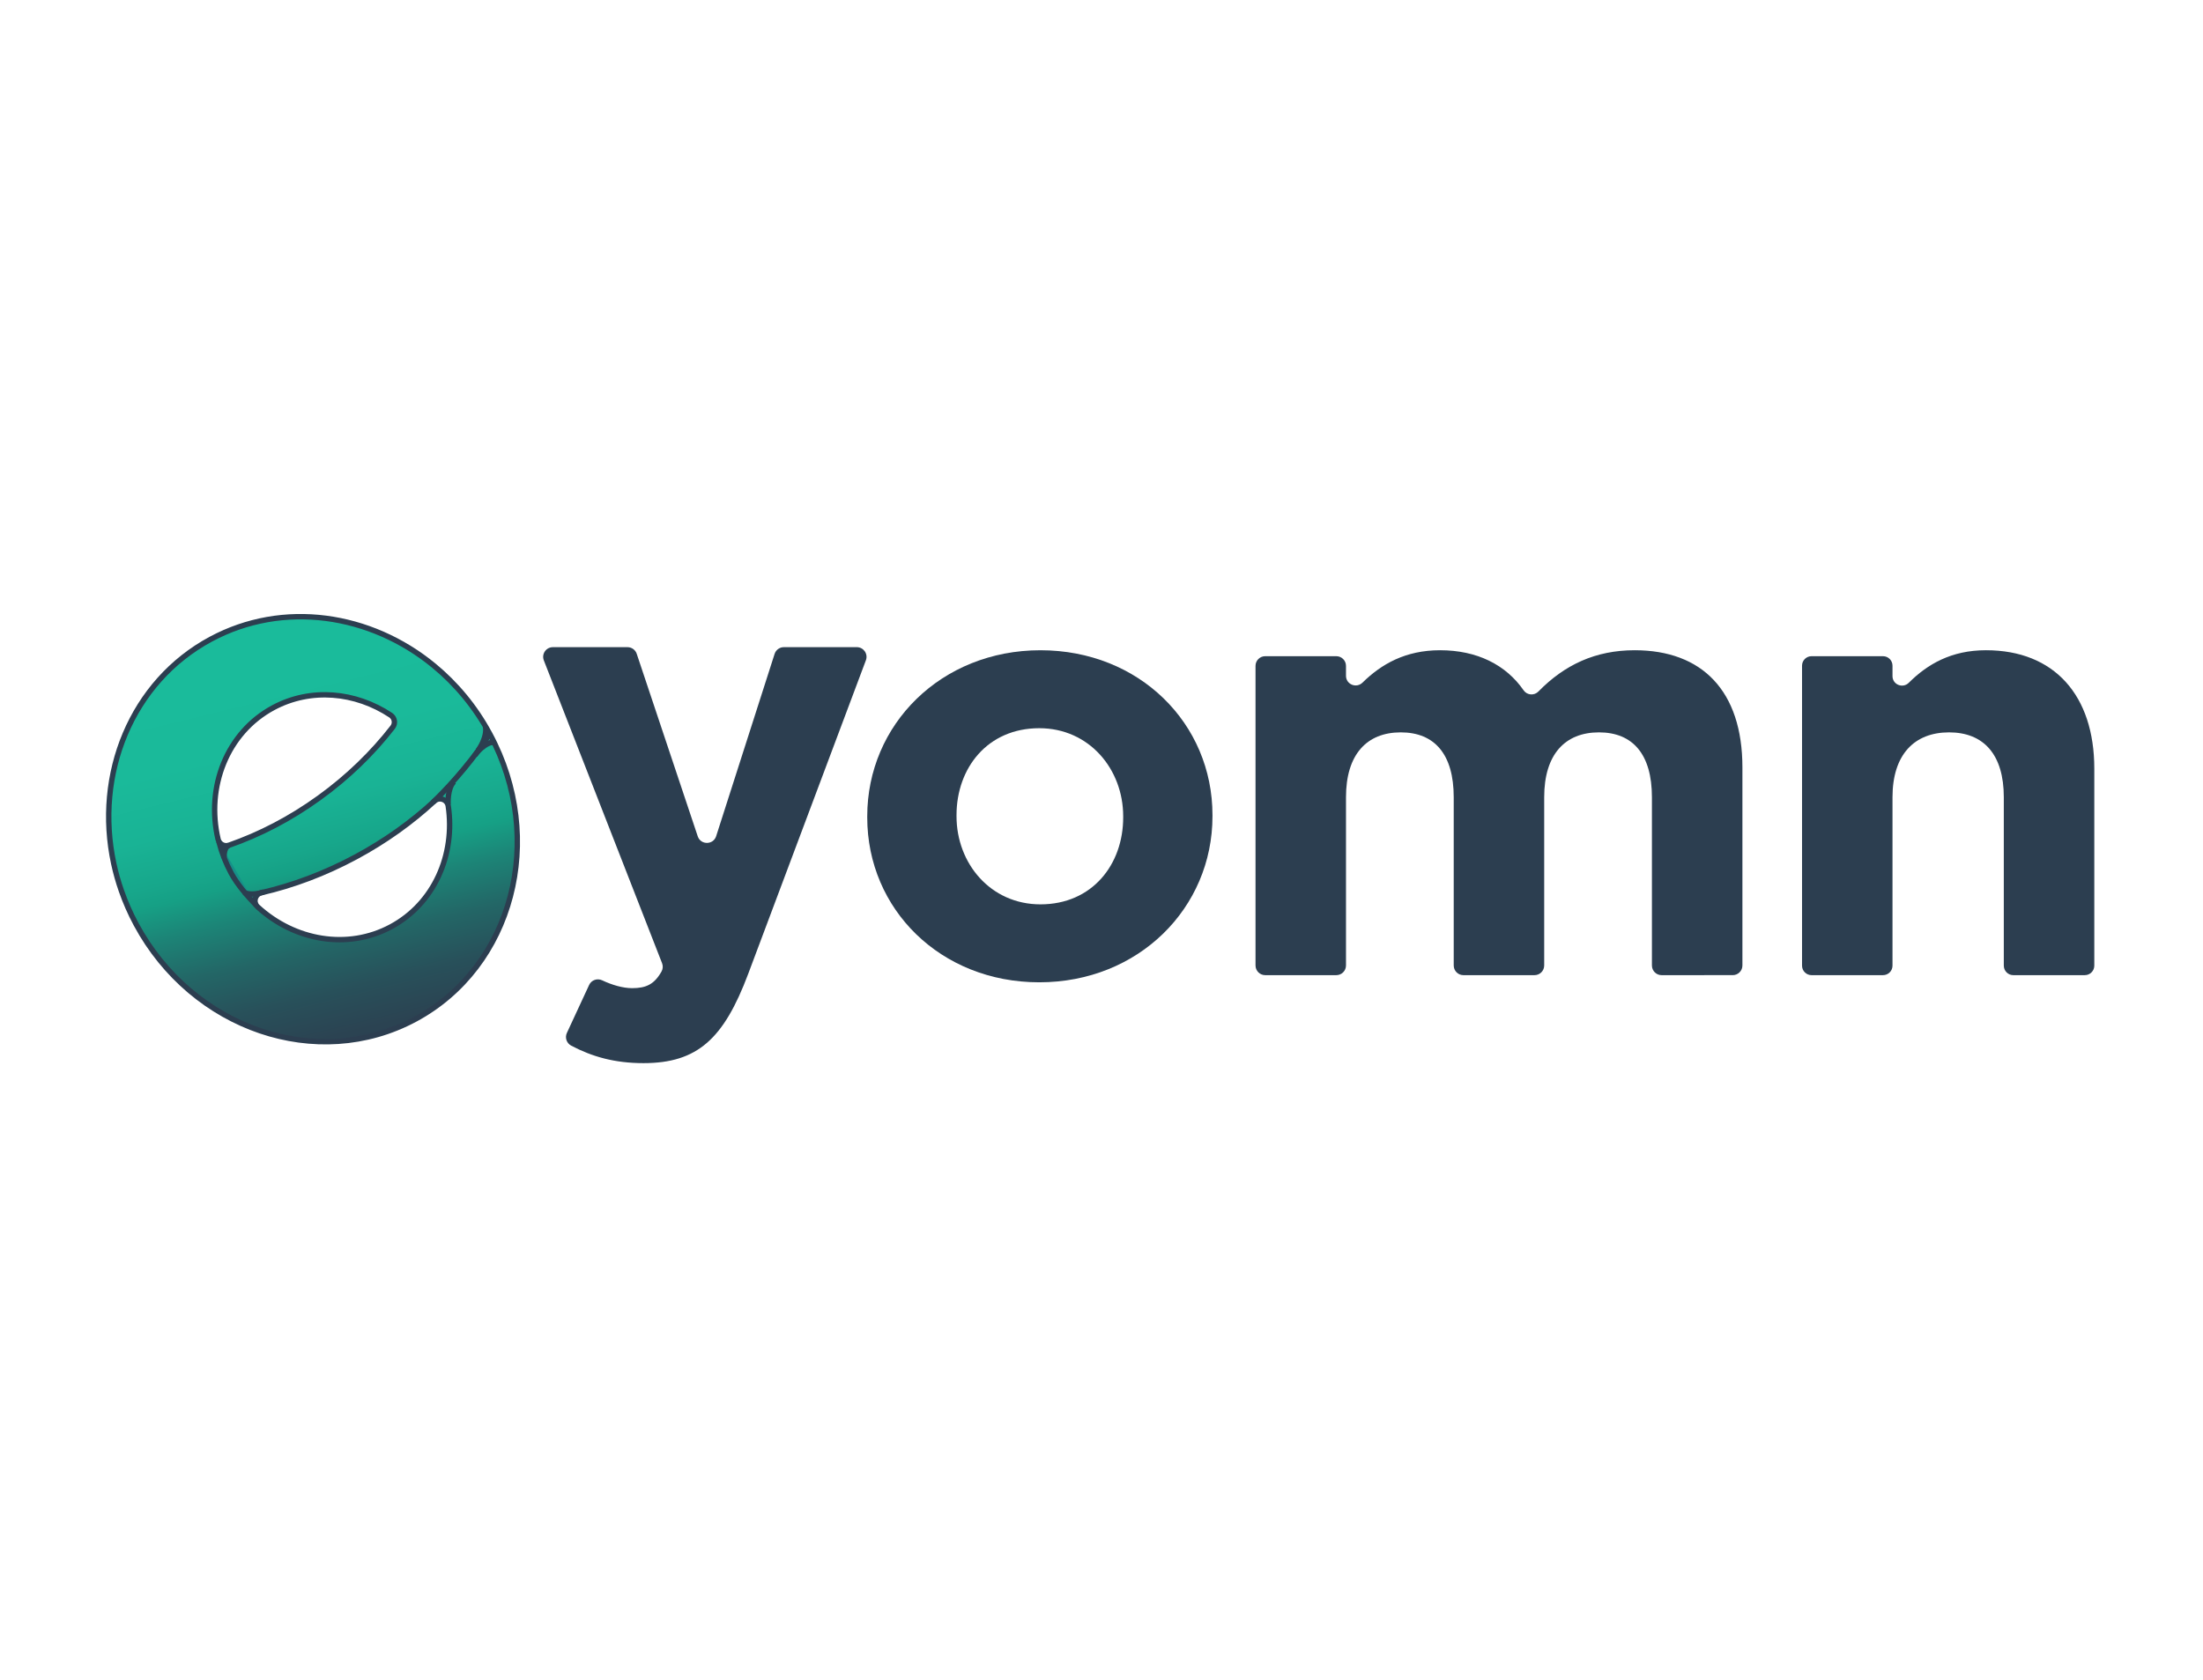 <?xml version="1.0" encoding="utf-8"?>
<!-- Generator: Adobe Illustrator 25.2.0, SVG Export Plug-In . SVG Version: 6.00 Build 0)  -->
<svg version="1.1" id="Layer_1" xmlns="http://www.w3.org/2000/svg" xmlns:xlink="http://www.w3.org/1999/xlink" x="0px" y="0px"
	 viewBox="0 0 2048.15 1562.15" style="enable-background:new 0 0 2048.15 1562.15;" xml:space="preserve">
<style type="text/css">
	.st0{fill:url(#SVGID_1_);stroke:#1A1A1A;stroke-miterlimit:10;}
	.st1{fill:url(#SVGID_2_);stroke:#2C3E50;stroke-width:8.5;stroke-miterlimit:10;}
	.st2{fill:#169089;stroke:#2C3E50;stroke-width:8.5;stroke-miterlimit:10;}
	.st3{fill:url(#SVGID_3_);}
	.st4{fill:url(#SVGID_4_);stroke:#2C3E50;stroke-width:8.5;stroke-miterlimit:10;}
	.st5{fill:url(#SVGID_5_);stroke:#1A1A1A;stroke-miterlimit:10;}
	.st6{fill:url(#SVGID_6_);stroke:#2C3E50;stroke-width:5;stroke-miterlimit:10;}
	.st7{fill:#169089;stroke:#2C3E50;stroke-width:5;stroke-miterlimit:10;}
	.st8{fill:#FFFFFF;}
	.st9{fill:url(#SVGID_7_);stroke:#2C3E50;stroke-width:5;stroke-miterlimit:10;}
	.st10{fill:#2C3E50;}
	.st11{fill:url(#SVGID_8_);stroke:#1A1A1A;stroke-miterlimit:10;}
	.st12{fill:url(#SVGID_9_);stroke:#2C3E50;stroke-width:12;stroke-miterlimit:10;}
	.st13{fill:#169089;stroke:#2C3E50;stroke-width:12;stroke-miterlimit:10;}
	.st14{fill:url(#SVGID_10_);stroke:#2C3E50;stroke-width:12;stroke-miterlimit:10;}
	.st15{fill:url(#SVGID_11_);stroke:#2C3E50;stroke-width:8.5;stroke-miterlimit:10;}
	.st16{fill:url(#SVGID_12_);stroke:#2C3E50;stroke-width:8.5;stroke-miterlimit:10;}
	.st17{fill:url(#SVGID_13_);stroke:#2C3E50;stroke-width:12;stroke-miterlimit:10;}
	.st18{fill:url(#SVGID_14_);stroke:#2C3E50;stroke-width:5;stroke-miterlimit:10;}
	.st19{fill:#169089;}
</style>
<g>
	<g>
		
			<linearGradient id="SVGID_1_" gradientUnits="userSpaceOnUse" x1="-714.203" y1="1979.996" x2="-556.364" y2="1369.824" gradientTransform="matrix(0.881 -0.474 0.474 0.881 56.597 -1007.514)">
			<stop  offset="0.135" style="stop-color:#2C3E50"/>
			<stop  offset="0.193" style="stop-color:#2B4352"/>
			<stop  offset="0.257" style="stop-color:#28505A"/>
			<stop  offset="0.325" style="stop-color:#236666"/>
			<stop  offset="0.394" style="stop-color:#1C8577"/>
			<stop  offset="0.443" style="stop-color:#16A085"/>
			<stop  offset="0.471" style="stop-color:#17A78B"/>
			<stop  offset="0.539" style="stop-color:#19B395"/>
			<stop  offset="0.633" style="stop-color:#1ABA9A"/>
			<stop  offset="0.894" style="stop-color:#1ABC9C"/>
		</linearGradient>
		<path style="fill:url(#SVGID_1_);stroke:#2C3E50;stroke-width:5;stroke-miterlimit:10;" d="M403.43,619.1
			C344.52,570.58,263.3,558.22,196,594.41c-73.82,39.7-108.17,125.57-90.25,208.73c1.84,8.47,4.18,16.89,7.12,25.25
			c3.68,10.55,8.24,20.97,13.72,31.16c52.48,97.58,168.66,137.11,259.46,88.28s121.88-167.56,69.4-265.14l-0.16-0.29
			C441.73,657.26,423.93,635.99,403.43,619.1z M254,658.14c34.98-18.81,76.51-14.75,109.21,6.92c3.76,2.49,4.64,7.66,1.87,11.23
			c-18.56,23.92-41.43,46.28-68.24,65.63c-27.01,19.54-55.52,34.23-84.01,44.13c-4.33,1.51-9.03-1.08-10.08-5.54
			C191.32,731.91,210.94,681.3,254,658.14z M363.55,861.84c-40.48,21.77-89.77,12.91-123.96-18.44c-4.59-4.21-2.58-11.85,3.5-13.24
			c29.04-6.66,58.77-17.73,87.76-33.32c27.57-14.83,52.08-32.47,72.96-51.83c4.56-4.23,12.01-1.63,12.92,4.53
			C423.44,794.94,403.65,840.28,363.55,861.84z"/>
		<path class="st7" d="M238.19,841.83c-8.09-8.37-17.57-19.26-23.26-29.83c-4.98-9.26-8.71-18.85-11.27-28.71
			c-0.05-0.18-0.11-0.4-0.15-0.58"/>
		<path class="st7" d="M402.61,746.08c20.25-19.7,39.11-42.42,52.69-63.69"/>
		<path class="st7" d="M204.98,788.66c-0.04-0.01-0.06,0-0.09,0.02"/>
		<path class="st7" d="M441.48,702.41c0,0,9.92-14.05,18.51-11.69"/>
		<path class="st7" d="M444.41,698.02c0,0,8.78-11.67,6.97-22.43"/>
		<path class="st7" d="M208.43,797.79c0,0-0.94-9.25,4.41-11.74"/>
		<path class="st7" d="M226.9,830.02c0,0,6.52,3.47,18.3-0.54"/>
		<path class="st7" d="M416.63,747.94c0,0-0.94-14.75,5.42-21"/>
	</g>
	<path class="st10" d="M695.61,905.66c-22.69,60.32-47.04,83.01-97.4,83.01c-26.9,0-47.74-6.05-67.12-16.24
		c-4.29-2.25-6.1-7.43-4.07-11.82l20.7-44.64c2.12-4.57,7.55-6.47,12.11-4.32c9.25,4.37,19.37,7.3,27.87,7.3
		c13.09,0,20.68-3.66,27.36-15.57c1.3-2.32,1.45-5.13,0.48-7.61L505.61,614.14c-2.31-5.91,2.05-12.3,8.4-12.3h69.4
		c3.88,0,7.32,2.48,8.55,6.16l56.72,169.7c2.76,8.27,14.48,8.2,17.14-0.11l54.33-169.49c1.2-3.73,4.67-6.27,8.59-6.27h67.84
		c6.3,0,10.66,6.29,8.45,12.19L695.61,905.66z"/>
	<g>
		<path class="st10" d="M966.21,913.5c-91.86,0-159.93-68.07-159.93-153.29v-1.11c0-85.22,68.62-154.4,161.04-154.4
			c91.86,0,159.93,68.07,159.93,153.29v1.11C1127.25,844.32,1058.63,913.5,966.21,913.5z M1044.24,759.1
			c0-43.72-31.54-81.9-78.03-81.9c-48.14,0-76.92,37.08-76.92,80.8v1.11c0,43.72,31.54,81.9,78.03,81.9
			c48.15,0,76.92-37.08,76.92-80.8V759.1z"/>
		<path class="st10" d="M1544.81,906.85c-4.97,0-9-4.03-9-9V741.39c0-39.85-17.71-60.32-49.25-60.32
			c-31.54,0-50.91,20.48-50.91,60.32v156.46c0,4.97-4.03,9-9,9h-66.11c-4.97,0-9-4.03-9-9V741.39c0-39.85-17.71-60.32-49.25-60.32
			c-31.54,0-50.91,20.48-50.91,60.32v156.46c0,4.97-4.03,9-9,9h-66.11c-4.97,0-9-4.03-9-9V619.23c0-4.97,4.03-9,9-9h66.11
			c4.97,0,9,4.03,9,9v9.22c0,8.04,9.66,11.97,15.39,6.33c17.39-17.11,39.81-30.09,72.05-30.09c34.31,0,61.24,13.46,77.71,37.29
			c3.19,4.61,9.83,5.11,13.74,1.1c24.36-24.92,53.11-38.39,89.51-38.39c62.53,0,100.16,37.63,100.16,109.02v184.13
			c0,4.97-4.03,9-9,9H1544.81z"/>
		<path class="st10" d="M1871.8,906.85c-4.88,0-8.84-3.96-8.84-8.84V741.39c0-39.85-18.82-60.32-50.91-60.32
			c-32.1,0-52.57,20.48-52.57,60.32v156.62c0,4.88-3.96,8.84-8.84,8.84h-66.43c-4.88,0-8.84-3.96-8.84-8.84V619.07
			c0-4.88,3.96-8.84,8.84-8.84h66.43c4.88,0,8.84,3.96,8.84,8.84v9.69c0,7.91,9.53,11.77,15.14,6.19
			c17.26-17.19,39.4-30.26,71.75-30.26c63.64,0,100.72,42.06,100.72,110.13v183.19c0,4.88-3.96,8.84-8.84,8.84H1871.8z"/>
	</g>
</g>
</svg>
